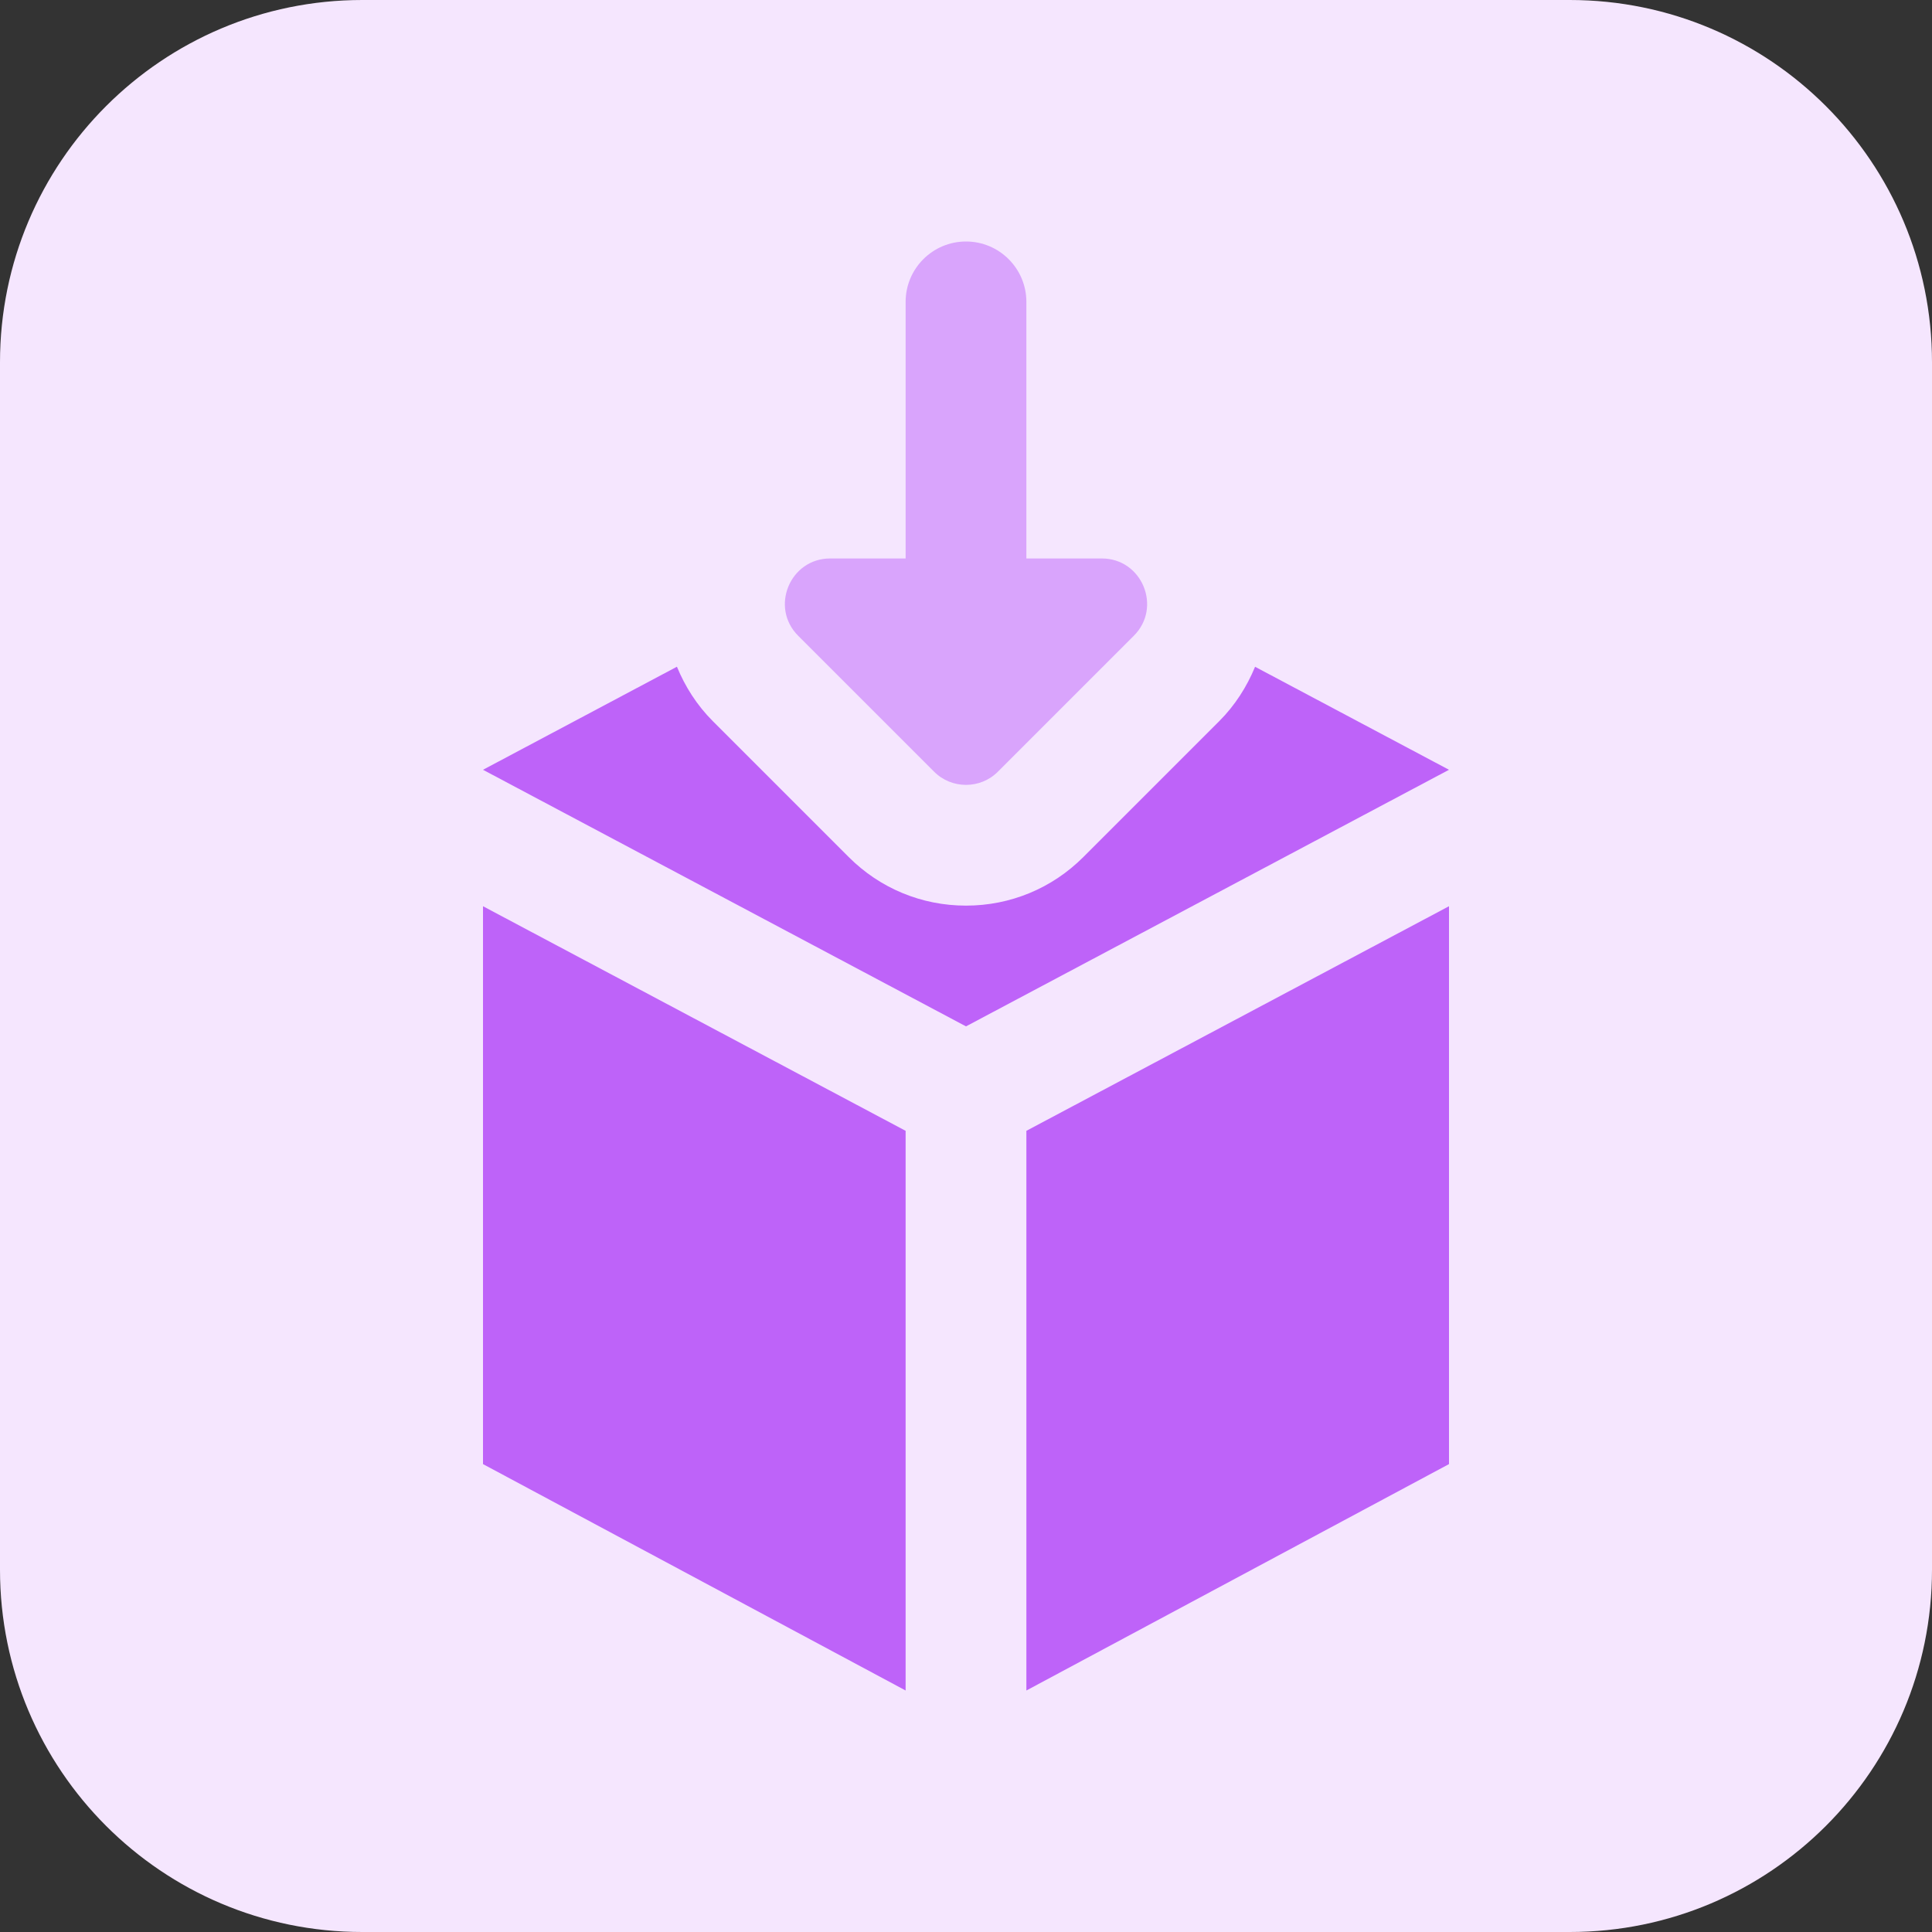 <svg id="bold" enable-background="new 0 0 32 32" height="512" viewBox="0 0 32 32" width="512" xmlns="http://www.w3.org/2000/svg"><rect x="0" y="0" width="32" height="32" fill="#333333" stroke="none"/><path d="m26 32h-20c-3.314 0-6-2.686-6-6v-20c0-3.314 2.686-6 6-6h20c3.314 0 6 2.686 6 6v20c0 3.314-2.686 6-6 6z" fill="#f5e6fe"/><path d="m15 18.73v9.27l-7-3.75v-9.24z" fill="#be63f9"/><path d="m24 15.01v9.24l-7 3.75v-9.27z" fill="#be63f9"/><path d="m18.25 9.25h-1.25v-4.25c0-.552-.448-1-1-1s-1 .448-1 1v4.25h-1.25c-.666 0-1.001.809-.53 1.28l2.25 2.25c.146.147.338.22.53.22s.384-.073.53-.22l2.25-2.25c.471-.471.136-1.28-.53-1.28z" fill="#d9a4fc"/><path d="m20.788 11.044c-.136.329-.331.638-.594.901l-2.25 2.25c-.519.519-1.21.805-1.944.805s-1.425-.286-1.944-.806l-2.25-2.25c-.263-.263-.458-.571-.594-.901l-3.212 1.707 8 4.25 8-4.25z" fill="#be63f9"/></svg>